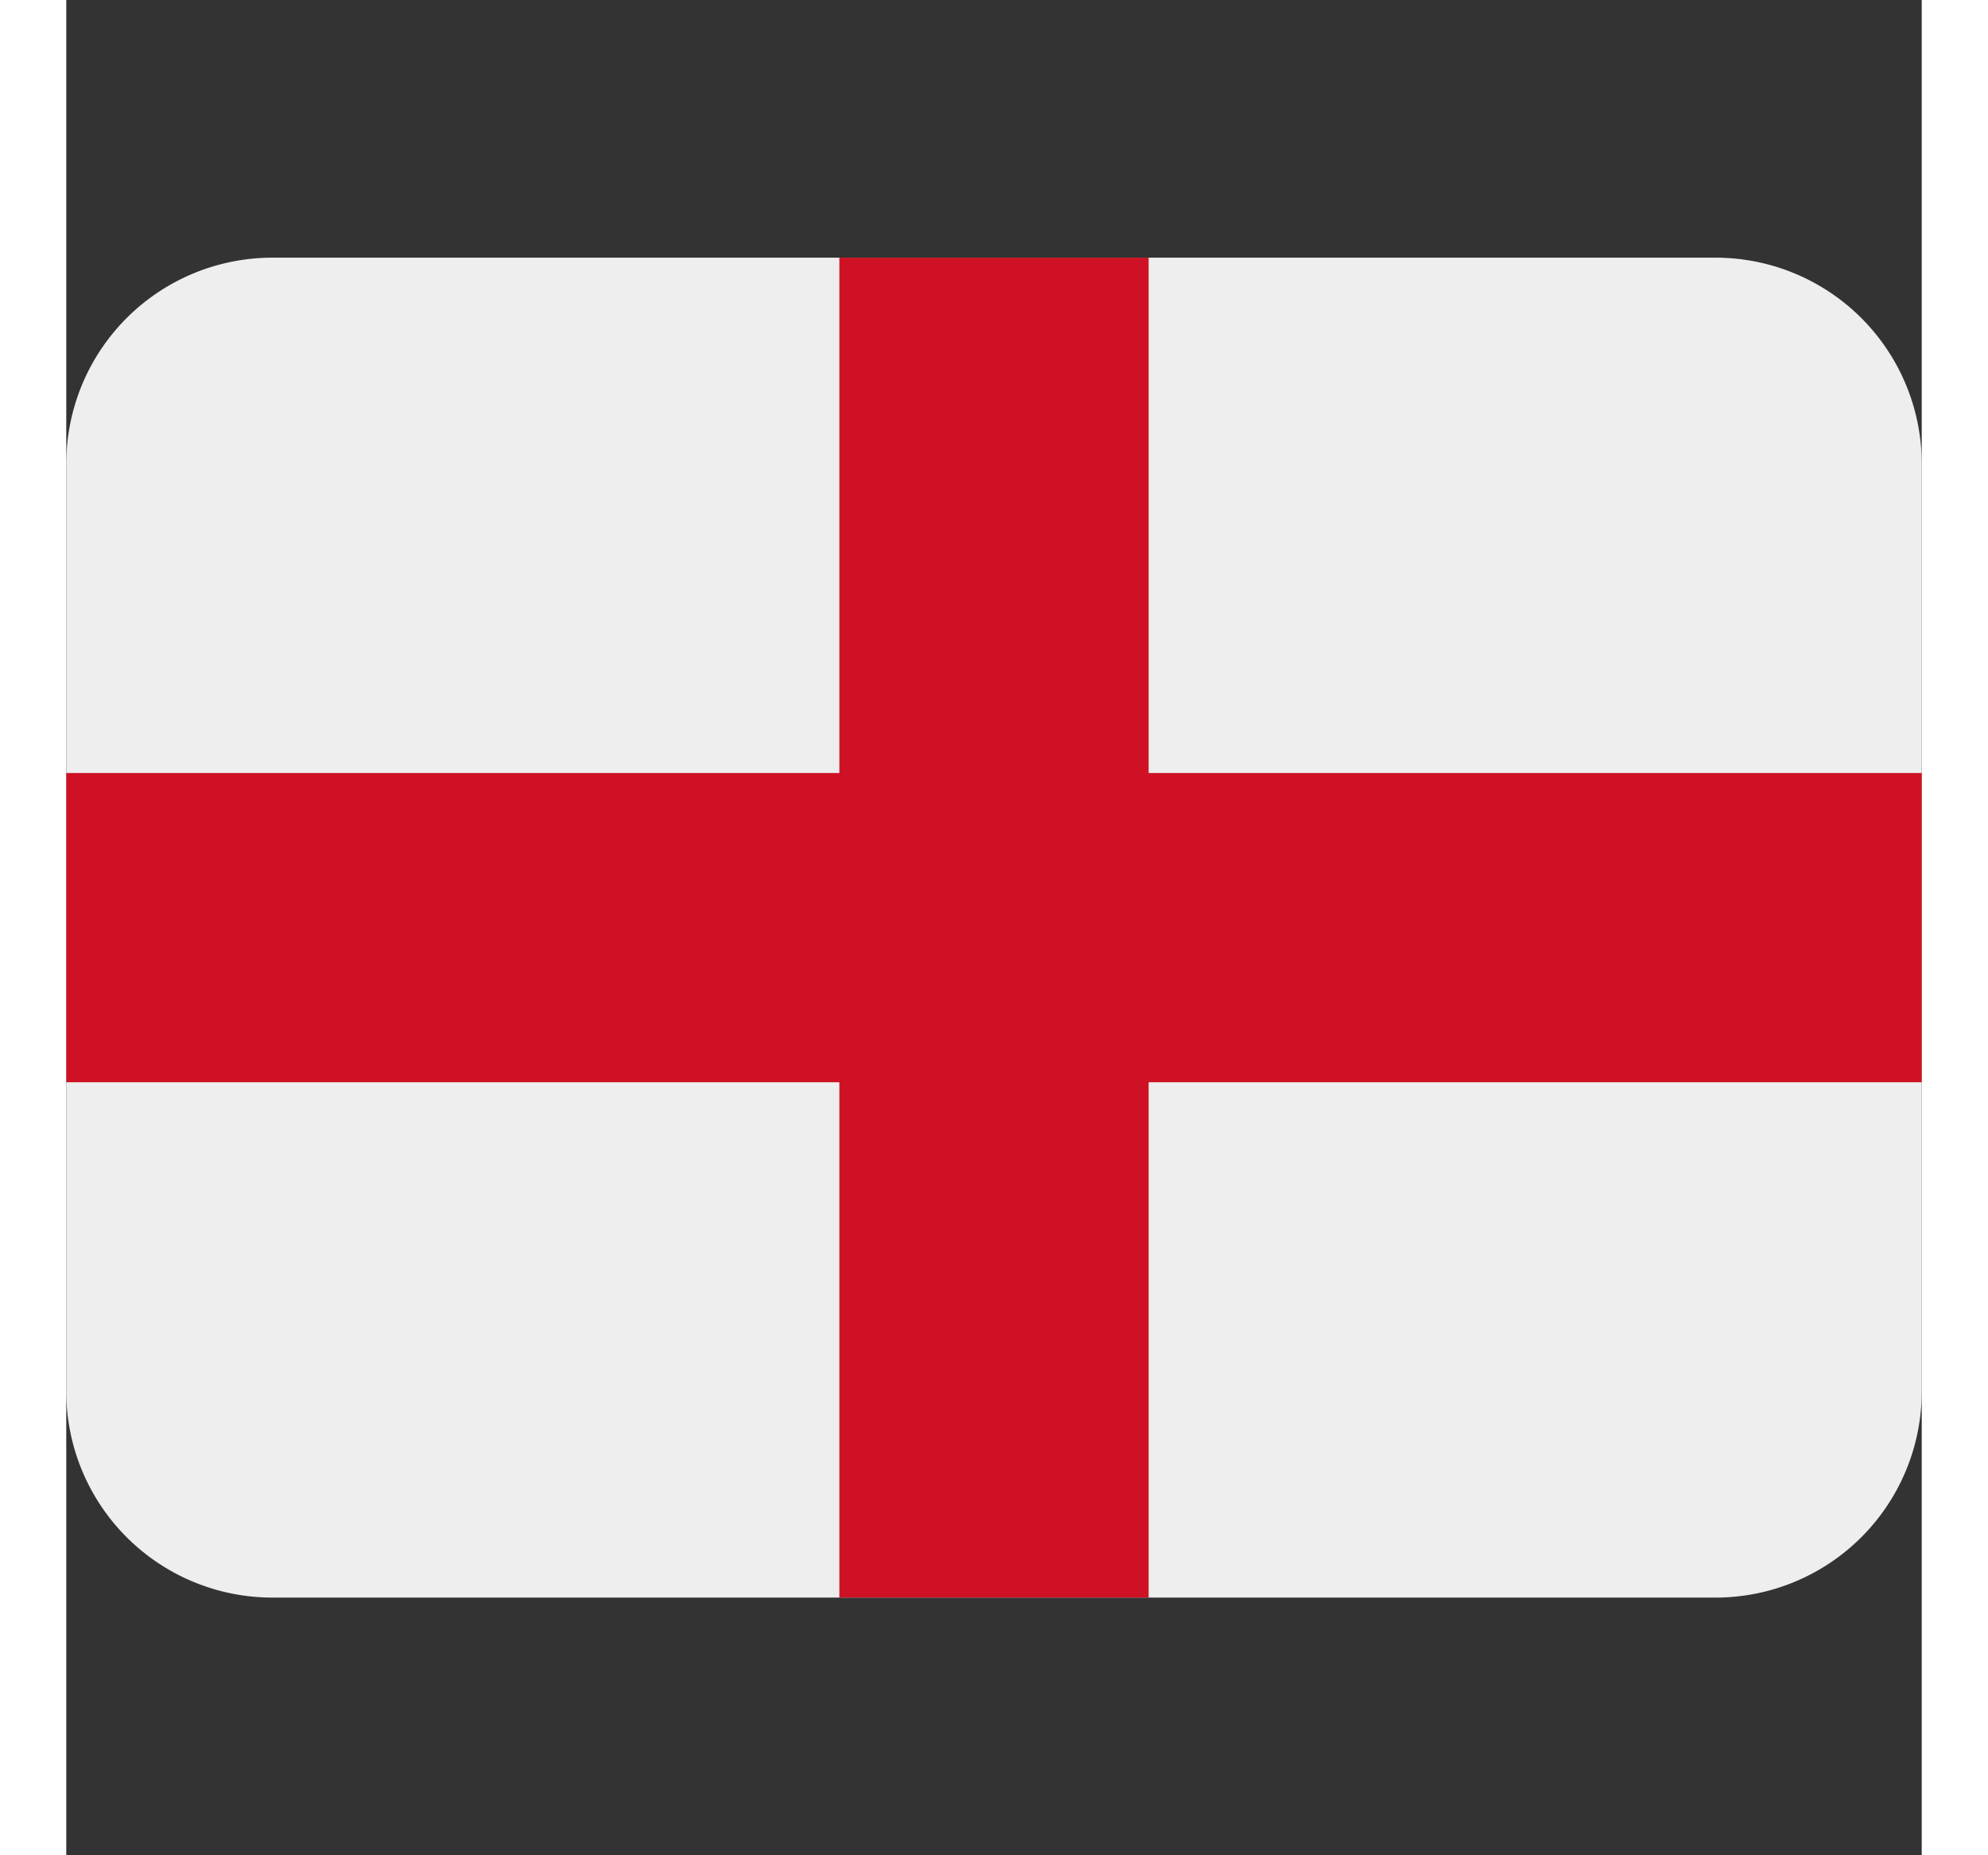 <svg xmlns="http://www.w3.org/2000/svg" aria-hidden="true" role="img" width="1.5em" height="1.4em" preserveAspectRatio="xMidYMid meet" viewBox="0 0 36 36"><rect x="0" y="0" width="36" height="36" fill="#333333" stroke="none"/><path fill="#EEE" d="M32 5H4a4 4 0 0 0-4 4v18a4 4 0 0 0 4 4h28a4 4 0 0 0 4-4V9a4 4 0 0 0-4-4z"/><path fill="#CE1124" d="M21 5h-6v10H0v6h15v10h6V21h15v-6H21z"/></svg>